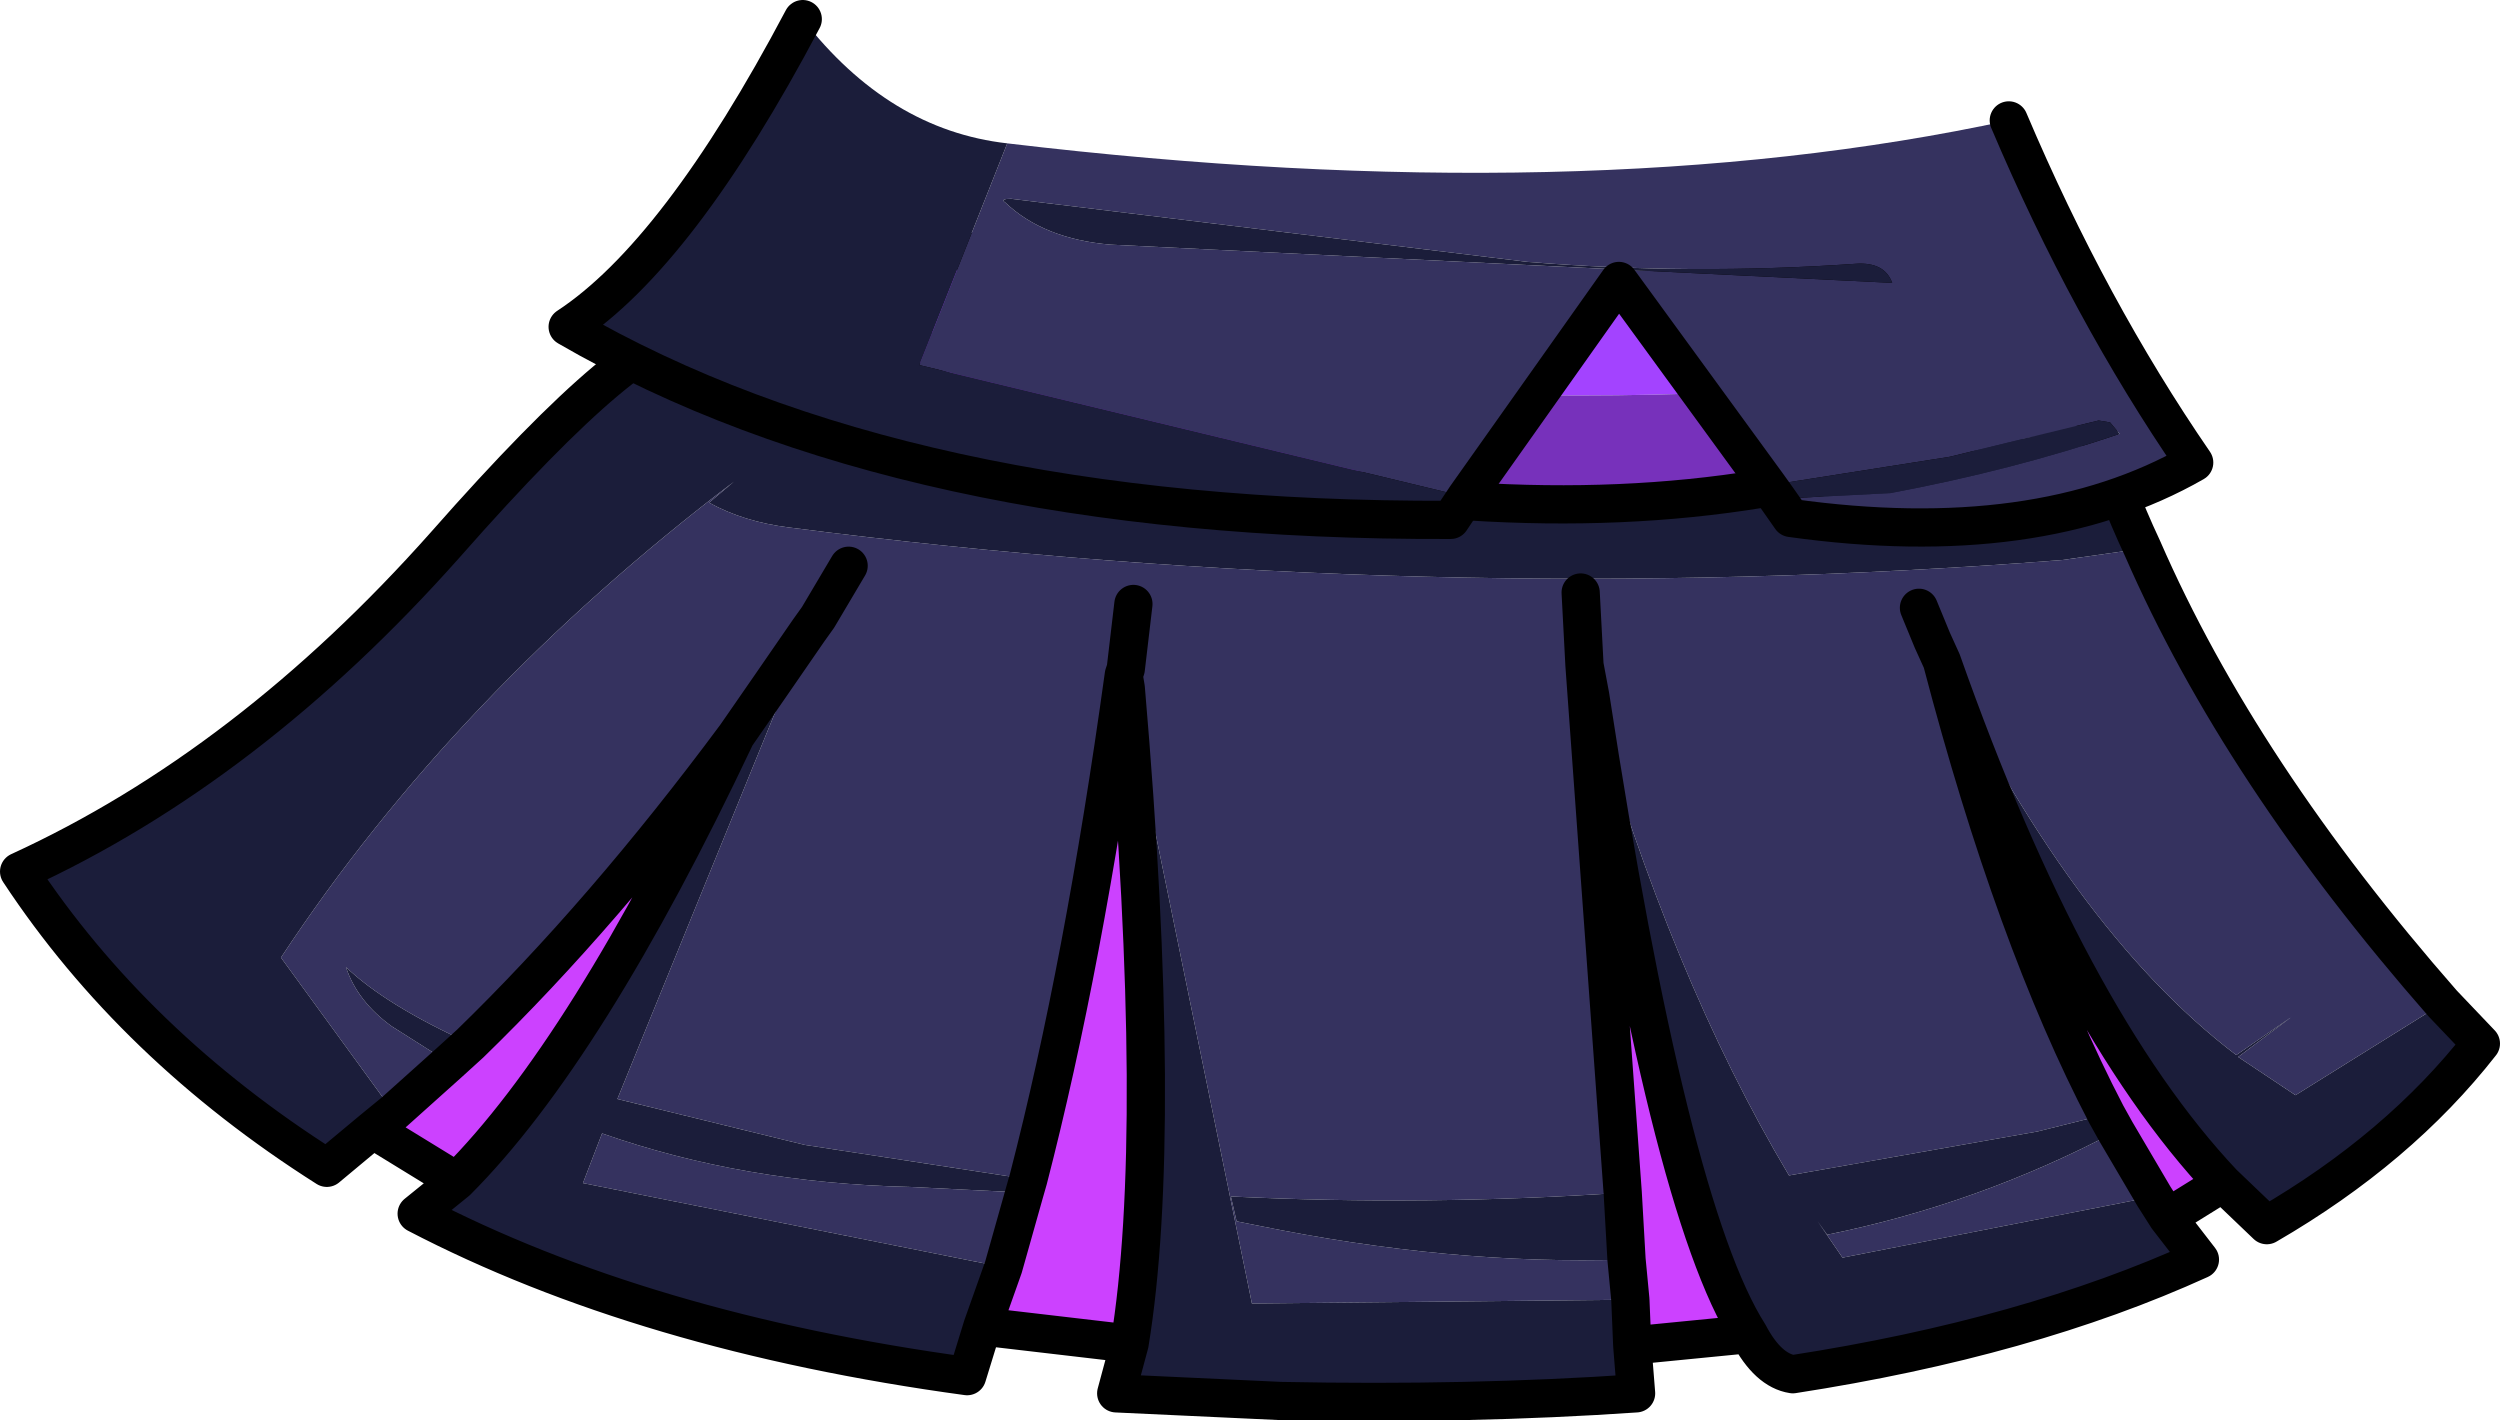 <?xml version="1.0" encoding="UTF-8" standalone="no"?>
<svg xmlns:xlink="http://www.w3.org/1999/xlink" height="37.15px" width="65.4px" xmlns="http://www.w3.org/2000/svg">
  <g transform="matrix(1.0, 0.0, 0.0, 1.0, 17.85, 5.85)">
    <path d="M6.05 0.55 Q22.3 2.8 35.35 0.85 L36.4 3.6 Q20.2 5.8 5.4 2.6 L6.05 0.55" fill="#a343ff" fill-rule="evenodd" stroke="none"/>
    <path d="M0.3 2.95 L1.7 -0.1 6.05 0.55 5.4 2.6 Q20.2 5.8 36.4 3.6 L36.6 4.1 Q34.4 5.3 32.0 6.05 L31.65 6.15 Q24.95 8.15 16.45 6.8 11.25 5.95 5.45 3.9 L0.3 2.95" fill="#7731bb" fill-rule="evenodd" stroke="none"/>
    <path d="M32.95 11.45 Q36.25 20.8 40.3 25.1 L38.85 26.0 38.5 25.45 37.5 23.75 37.25 23.3 Q34.85 18.7 32.95 11.45 M27.9 29.05 L24.85 29.35 24.8 28.15 24.7 27.1 24.6 25.35 23.6 11.55 23.75 12.35 Q25.8 25.75 27.9 29.05 M11.7 29.3 L7.85 28.85 8.4 27.3 8.95 25.35 9.05 25.0 Q10.5 19.4 11.55 11.8 L11.55 11.85 11.6 12.15 Q12.6 23.8 11.7 29.3 M-5.9 25.05 L-8.1 23.7 -7.55 23.25 -6.1 21.95 -5.55 21.45 Q-2.05 18.05 1.4 13.4 -2.5 21.65 -5.9 25.05" fill="#cc41ff" fill-rule="evenodd" stroke="none"/>
    <path d="M46.05 20.4 L42.2 22.8 40.7 21.8 42.1 20.75 40.65 21.75 Q36.3 18.45 32.7 10.9 L32.95 11.45 Q34.85 18.7 37.25 23.3 L35.45 23.75 28.95 24.9 Q25.85 19.7 23.75 12.35 L23.6 11.55 23.5 9.65 23.6 11.55 24.6 25.35 Q19.5 25.7 14.35 25.45 L14.5 26.1 15.0 26.2 Q20.1 27.25 24.7 27.1 L24.8 28.15 14.9 28.25 11.6 12.15 11.55 11.85 11.55 11.8 11.6 11.65 11.8 9.95 11.6 11.65 11.55 11.8 Q10.5 19.4 9.05 25.0 L3.2 24.1 -1.7 22.9 3.3 10.65 2.3 12.1 1.4 13.4 Q-2.05 18.05 -5.55 21.45 -7.75 20.45 -8.8 19.45 -8.5 20.35 -7.6 21.0 L-6.1 21.95 -7.55 23.25 -10.5 19.2 Q-5.95 12.3 1.35 6.75 L0.7 7.3 Q1.6 7.8 2.8 7.95 19.45 10.1 36.1 8.8 L38.2 8.5 Q40.75 14.35 46.05 20.4 M36.6 4.1 L37.0 5.35 32.0 6.05 Q34.4 5.3 36.6 4.1 M32.35 10.05 L32.7 10.9 32.35 10.05 M4.35 8.95 L3.55 10.3 3.3 10.65 3.55 10.3 4.35 8.95 M8.95 25.35 L8.4 27.3 -2.6 25.1 -2.1 23.8 Q1.6 25.1 5.95 25.2 L8.95 25.35 M38.5 25.45 L30.35 27.05 29.7 26.1 29.95 26.45 Q33.9 25.65 37.5 23.75 L38.5 25.45" fill="#35325f" fill-rule="evenodd" stroke="none"/>
    <path d="M46.05 20.4 L47.05 21.45 Q44.9 24.2 41.45 26.2 L40.3 25.1 Q36.25 20.8 32.95 11.45 L32.7 10.9 Q36.3 18.45 40.65 21.75 L42.1 20.75 40.7 21.8 42.2 22.8 46.05 20.4 M38.85 26.0 L39.7 27.1 Q35.2 29.15 29.05 30.1 28.4 30.0 27.9 29.05 25.8 25.75 23.75 12.35 25.85 19.7 28.95 24.9 L35.45 23.75 37.25 23.3 37.5 23.75 Q33.9 25.65 29.95 26.45 L29.7 26.1 30.35 27.05 38.5 25.45 38.85 26.0 M24.85 29.35 L24.95 30.6 Q20.6 30.9 15.65 30.8 L11.35 30.6 11.7 29.3 Q12.6 23.8 11.6 12.15 L14.9 28.25 24.8 28.15 24.85 29.35 M7.85 28.85 L7.45 30.15 Q-1.0 29.0 -6.95 25.9 L-5.9 25.05 Q-2.5 21.65 1.4 13.4 L2.3 12.1 3.3 10.65 -1.7 22.9 3.2 24.1 9.05 25.0 8.95 25.35 5.95 25.2 Q1.6 25.1 -2.1 23.8 L-2.6 25.1 8.4 27.3 7.85 28.85 M-8.1 23.7 L-9.3 24.7 Q-14.35 21.5 -17.35 16.95 -11.35 14.2 -6.2 8.4 -1.05 2.55 0.3 2.95 L5.45 3.9 3.6 5.1 4.85 5.75 5.3 5.9 16.45 6.8 Q24.95 8.15 31.65 6.15 L32.0 6.05 37.0 5.35 Q37.45 6.9 38.2 8.5 L36.1 8.8 Q19.45 10.1 2.8 7.95 1.6 7.8 0.7 7.3 L1.35 6.75 Q-5.95 12.3 -10.5 19.2 L-7.55 23.25 -8.1 23.7 M-6.1 21.95 L-7.6 21.0 Q-8.5 20.35 -8.8 19.45 -7.75 20.45 -5.55 21.45 L-6.1 21.95 M24.7 27.1 Q20.1 27.25 15.0 26.2 L14.5 26.1 14.35 25.45 Q19.5 25.7 24.6 25.35 L24.7 27.1" fill="#1b1d3a" fill-rule="evenodd" stroke="none"/>
    <path d="M40.3 25.1 L41.45 26.2 Q44.9 24.2 47.05 21.45 L46.05 20.4 Q40.75 14.35 38.2 8.5 37.45 6.9 37.0 5.35 L36.6 4.1 36.4 3.6 35.35 0.85 Q22.3 2.8 6.05 0.55 L1.7 -0.1 0.3 2.95 Q-1.05 2.55 -6.2 8.4 -11.35 14.2 -17.35 16.95 -14.35 21.5 -9.3 24.7 L-8.1 23.7 -5.9 25.05 Q-2.5 21.65 1.4 13.4 L2.3 12.1 3.3 10.65 3.55 10.3 4.35 8.95 M32.7 10.9 L32.95 11.45 Q36.25 20.8 40.3 25.1 L38.85 26.0 39.7 27.1 Q35.2 29.15 29.05 30.1 28.4 30.0 27.9 29.05 L24.85 29.35 24.95 30.6 Q20.6 30.9 15.65 30.8 L11.35 30.6 11.7 29.3 7.85 28.85 7.45 30.15 Q-1.0 29.0 -6.95 25.9 L-5.9 25.05 M32.0 6.05 Q34.4 5.3 36.6 4.1 M32.7 10.9 L32.35 10.05 M-7.55 23.25 L-6.1 21.95 -5.55 21.45 Q-2.05 18.05 1.4 13.4 M23.6 11.55 L23.75 12.35 Q25.8 25.75 27.9 29.05 M37.25 23.3 Q34.85 18.7 32.95 11.45 M23.6 11.55 L23.5 9.65 M37.5 23.75 L37.25 23.3 M11.55 11.8 L11.55 11.85 11.6 12.15 Q12.6 23.8 11.7 29.3 M24.8 28.15 L24.7 27.1 24.6 25.35 23.6 11.55 M11.8 9.95 L11.6 11.65 11.55 11.8 Q10.5 19.4 9.05 25.0 L8.95 25.35 8.4 27.3 7.85 28.85 M16.45 6.8 Q11.25 5.95 5.45 3.9 L0.3 2.95 M38.85 26.0 L38.5 25.45 37.5 23.75 M24.85 29.35 L24.8 28.15 M31.65 6.15 Q24.95 8.15 16.45 6.8 M-7.55 23.25 L-8.1 23.7" fill="none" stroke="#000000" stroke-linecap="round" stroke-linejoin="round" stroke-width="1.0"/>
    <path d="M8.6 -0.65 Q8.3 -0.65 8.45 -0.55 9.45 0.4 11.2 0.55 L31.65 1.55 Q31.45 1.0 30.7 1.05 26.4 1.35 22.1 1.0 L8.6 -0.65 M8.5 -2.1 Q23.6 -0.3 34.7 -2.7 36.8 2.25 39.55 6.25 35.45 8.6 29.0 7.7 L28.65 7.2 31.6 7.05 Q34.8 6.45 37.6 5.5 L37.35 5.2 37.05 5.15 33.15 6.1 28.4 6.85 24.5 1.5 20.5 7.15 6.2 3.7 8.5 -2.1" fill="#35325f" fill-rule="evenodd" stroke="none"/>
    <path d="M8.6 -0.65 L22.1 1.0 Q26.4 1.35 30.7 1.05 31.45 1.0 31.65 1.55 L11.2 0.55 Q9.45 0.4 8.45 -0.55 8.3 -0.65 8.6 -0.65 M28.65 7.2 L28.4 6.85 33.15 6.1 37.05 5.15 37.35 5.2 37.6 5.5 Q34.8 6.45 31.6 7.05 L28.65 7.2 M20.5 7.15 L20.1 7.75 Q5.8 7.8 -3.0 2.7 -0.1 0.8 3.15 -5.35 5.4 -2.45 8.5 -2.1 L6.2 3.7 20.5 7.15" fill="#1b1d3a" fill-rule="evenodd" stroke="none"/>
    <path d="M34.7 -2.7 Q36.8 2.25 39.55 6.25 35.45 8.6 29.0 7.7 L28.65 7.2 28.4 6.85 24.5 1.5 20.5 7.15 20.1 7.75 Q5.8 7.8 -3.0 2.7 -0.1 0.8 3.15 -5.35" fill="none" stroke="#000000" stroke-linecap="round" stroke-linejoin="round" stroke-width="1.0"/>
  </g>
</svg>
